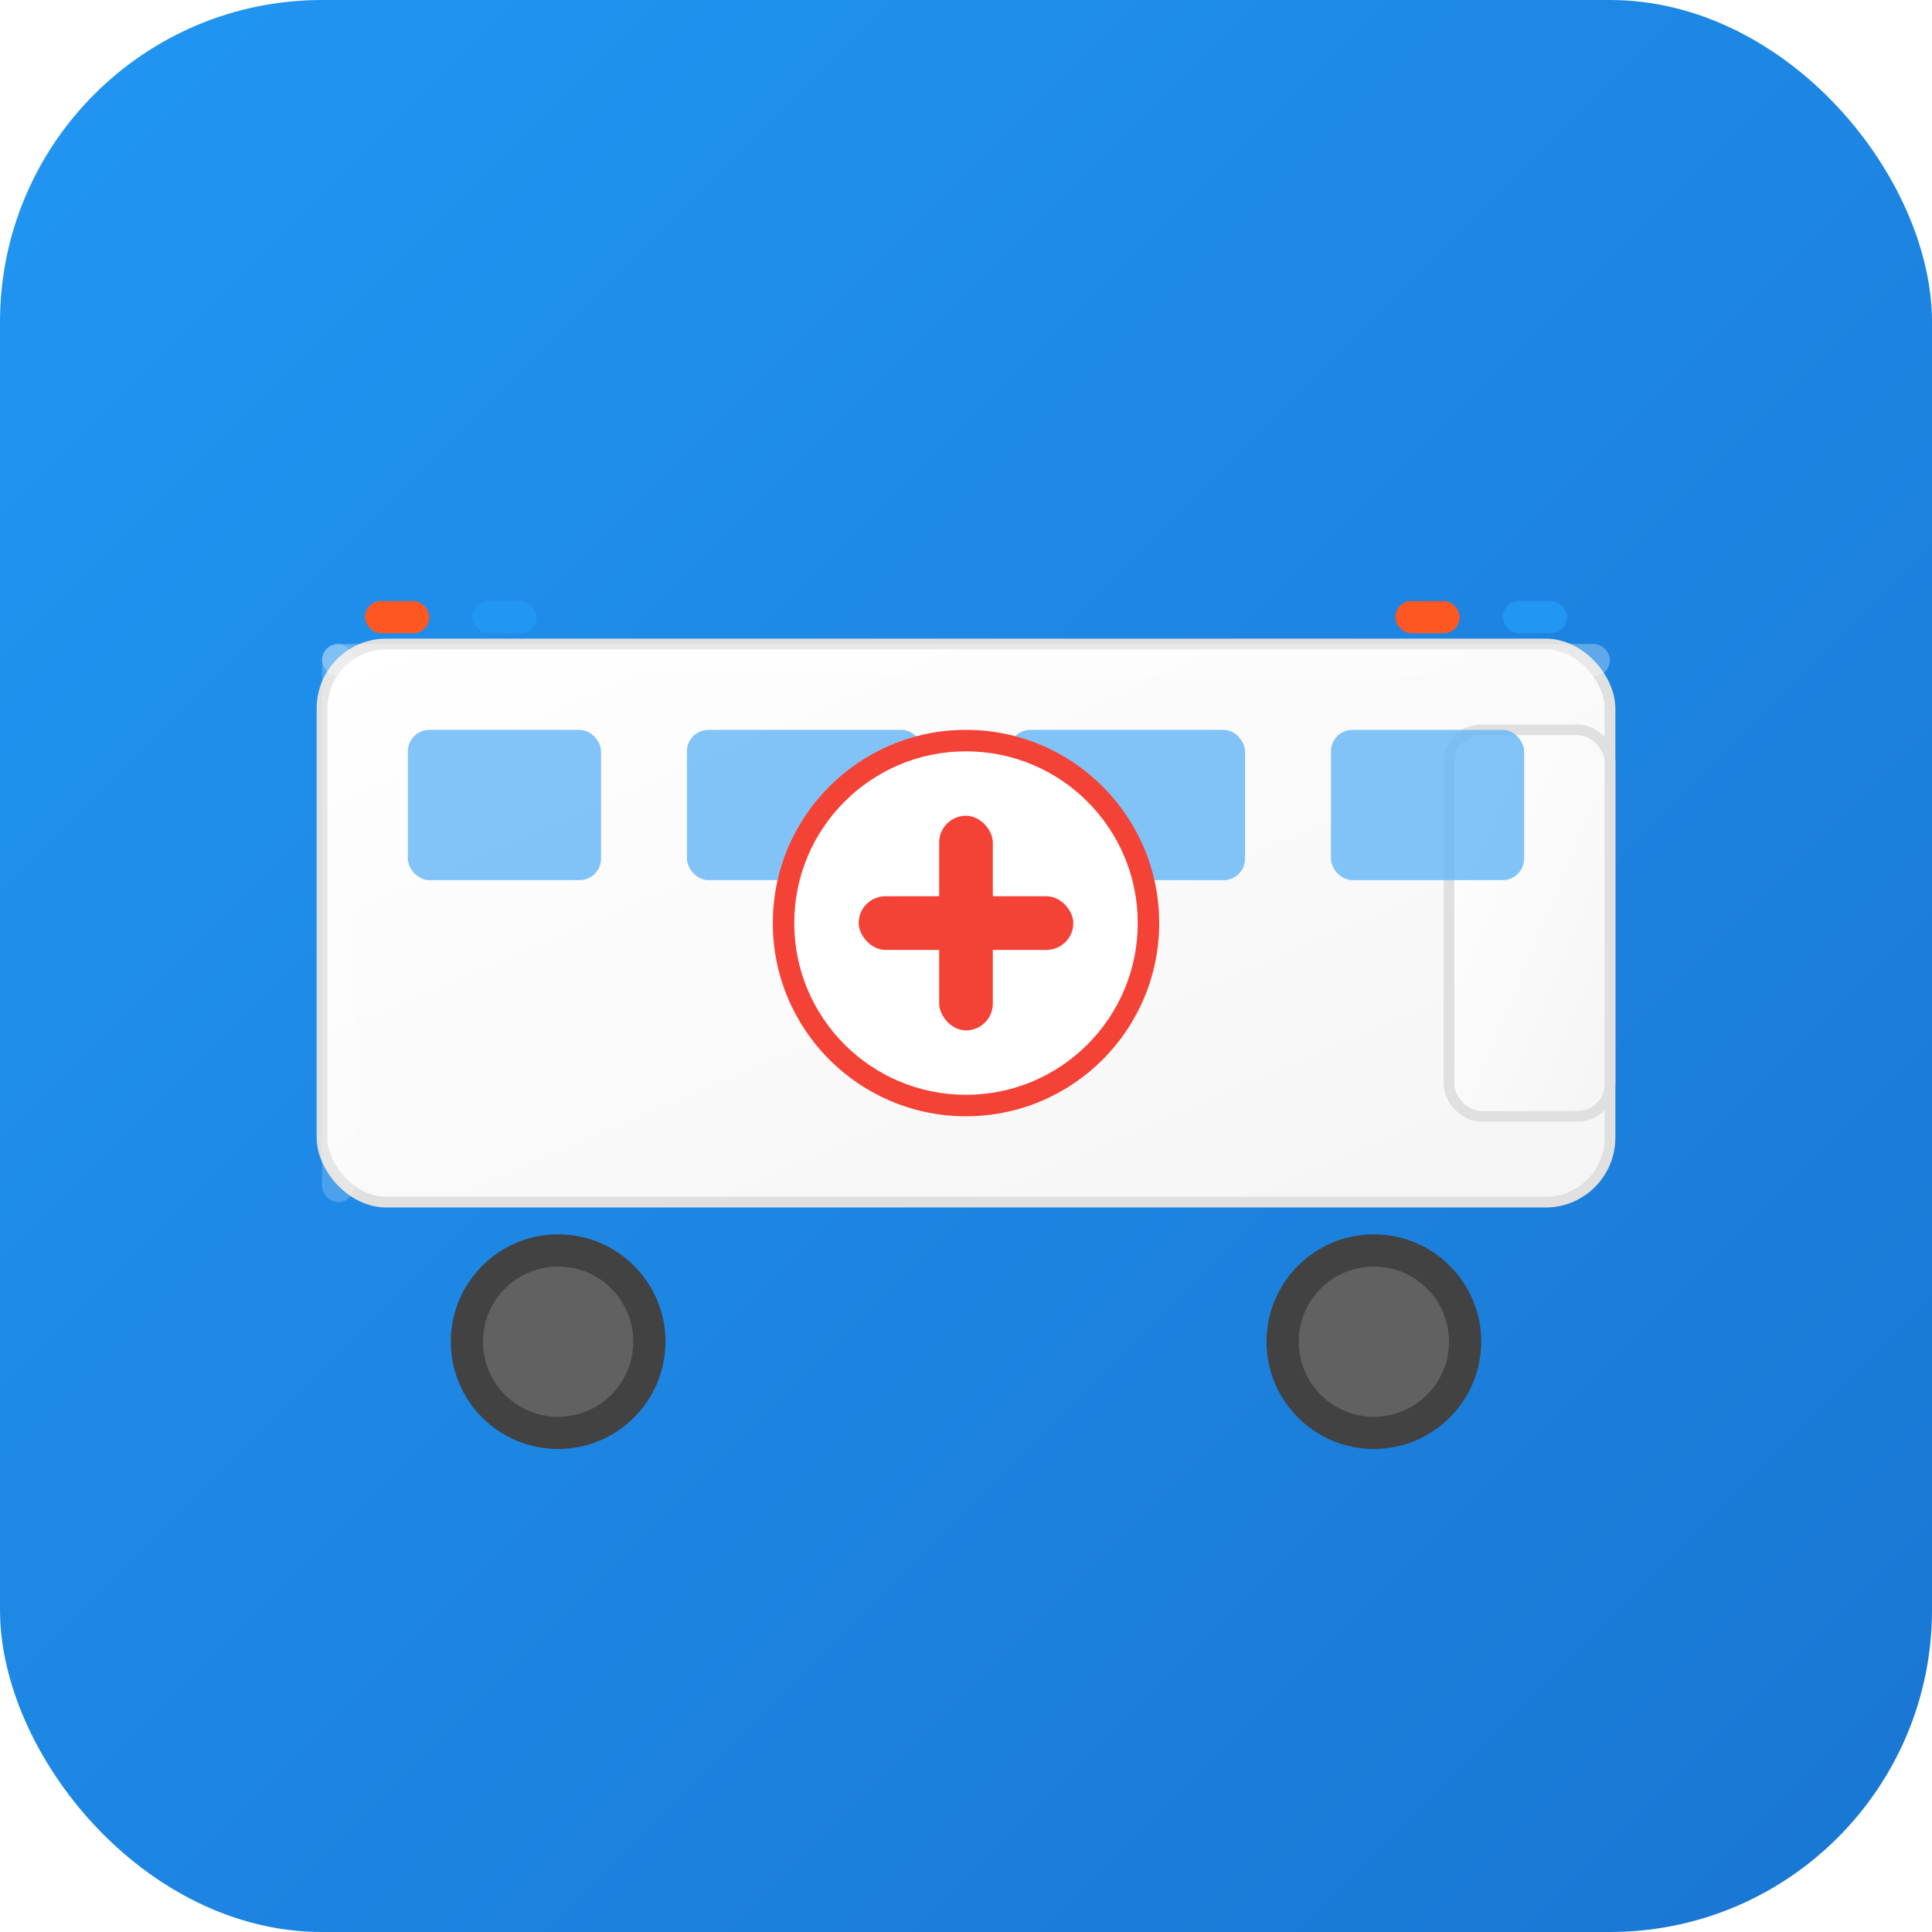 <svg width="180" height="180" viewBox="0 0 180 180" fill="none" xmlns="http://www.w3.org/2000/svg">
  <!-- Background with gradient -->
  <defs>
    <linearGradient id="bgGradient" x1="0%" y1="0%" x2="100%" y2="100%">
      <stop offset="0%" style="stop-color:#2196F3;stop-opacity:1" />
      <stop offset="100%" style="stop-color:#1976D2;stop-opacity:1" />
    </linearGradient>
    <linearGradient id="ambulanceGradient" x1="0%" y1="0%" x2="100%" y2="100%">
      <stop offset="0%" style="stop-color:#FFFFFF;stop-opacity:1" />
      <stop offset="100%" style="stop-color:#F5F5F5;stop-opacity:1" />
    </linearGradient>
    <filter id="shadow" x="-50%" y="-50%" width="200%" height="200%">
      <feDropShadow dx="2" dy="3" stdDeviation="2" flood-color="#000000" flood-opacity="0.3"/>
    </filter>
  </defs>
  
  <!-- Rounded background (iOS style) -->
  <rect width="180" height="180" rx="30" fill="url(#bgGradient)"/>
  
  <!-- Ambulance body -->
  <g filter="url(#shadow)">
    <!-- Main ambulance body -->
    <rect x="30" y="60" width="120" height="52" rx="6" fill="url(#ambulanceGradient)" stroke="#E0E0E0" stroke-width="1"/>
    
    <!-- Ambulance front -->
    <rect x="135" y="68" width="15" height="36" rx="3" fill="url(#ambulanceGradient)" stroke="#E0E0E0" stroke-width="1"/>
    
    <!-- Wheels -->
    <circle cx="52" cy="125" r="10" fill="#424242"/>
    <circle cx="52" cy="125" r="7" fill="#616161"/>
    <circle cx="128" cy="125" r="10" fill="#424242"/>
    <circle cx="128" cy="125" r="7" fill="#616161"/>
    
    <!-- Windows -->
    <rect x="38" y="68" width="18" height="14" rx="2" fill="#64B5F6" opacity="0.8"/>
    <rect x="64" y="68" width="22" height="14" rx="2" fill="#64B5F6" opacity="0.8"/>
    <rect x="94" y="68" width="22" height="14" rx="2" fill="#64B5F6" opacity="0.8"/>
    <rect x="124" y="68" width="18" height="14" rx="2" fill="#64B5F6" opacity="0.8"/>
    
    <!-- Emergency lights -->
    <rect x="34" y="56" width="6" height="3" rx="1.5" fill="#FF5722"/>
    <rect x="44" y="56" width="6" height="3" rx="1.5" fill="#2196F3"/>
    <rect x="130" y="56" width="6" height="3" rx="1.5" fill="#FF5722"/>
    <rect x="140" y="56" width="6" height="3" rx="1.5" fill="#2196F3"/>
  </g>
  
  <!-- Red cross symbol -->
  <g transform="translate(90,86)">
    <!-- Cross background circle -->
    <circle cx="0" cy="0" r="18" fill="#F44336"/>
    <circle cx="0" cy="0" r="16" fill="#FFFFFF"/>
    
    <!-- Cross lines -->
    <rect x="-10" y="-2.5" width="20" height="5" rx="2.5" fill="#F44336"/>
    <rect x="-2.5" y="-10" width="5" height="20" rx="2.5" fill="#F44336"/>
  </g>
  
  <!-- Subtle highlights -->
  <rect x="30" y="60" width="120" height="3" rx="1.5" fill="#FFFFFF" opacity="0.3"/>
  <rect x="30" y="60" width="3" height="52" rx="1.5" fill="#FFFFFF" opacity="0.2"/>
</svg> 